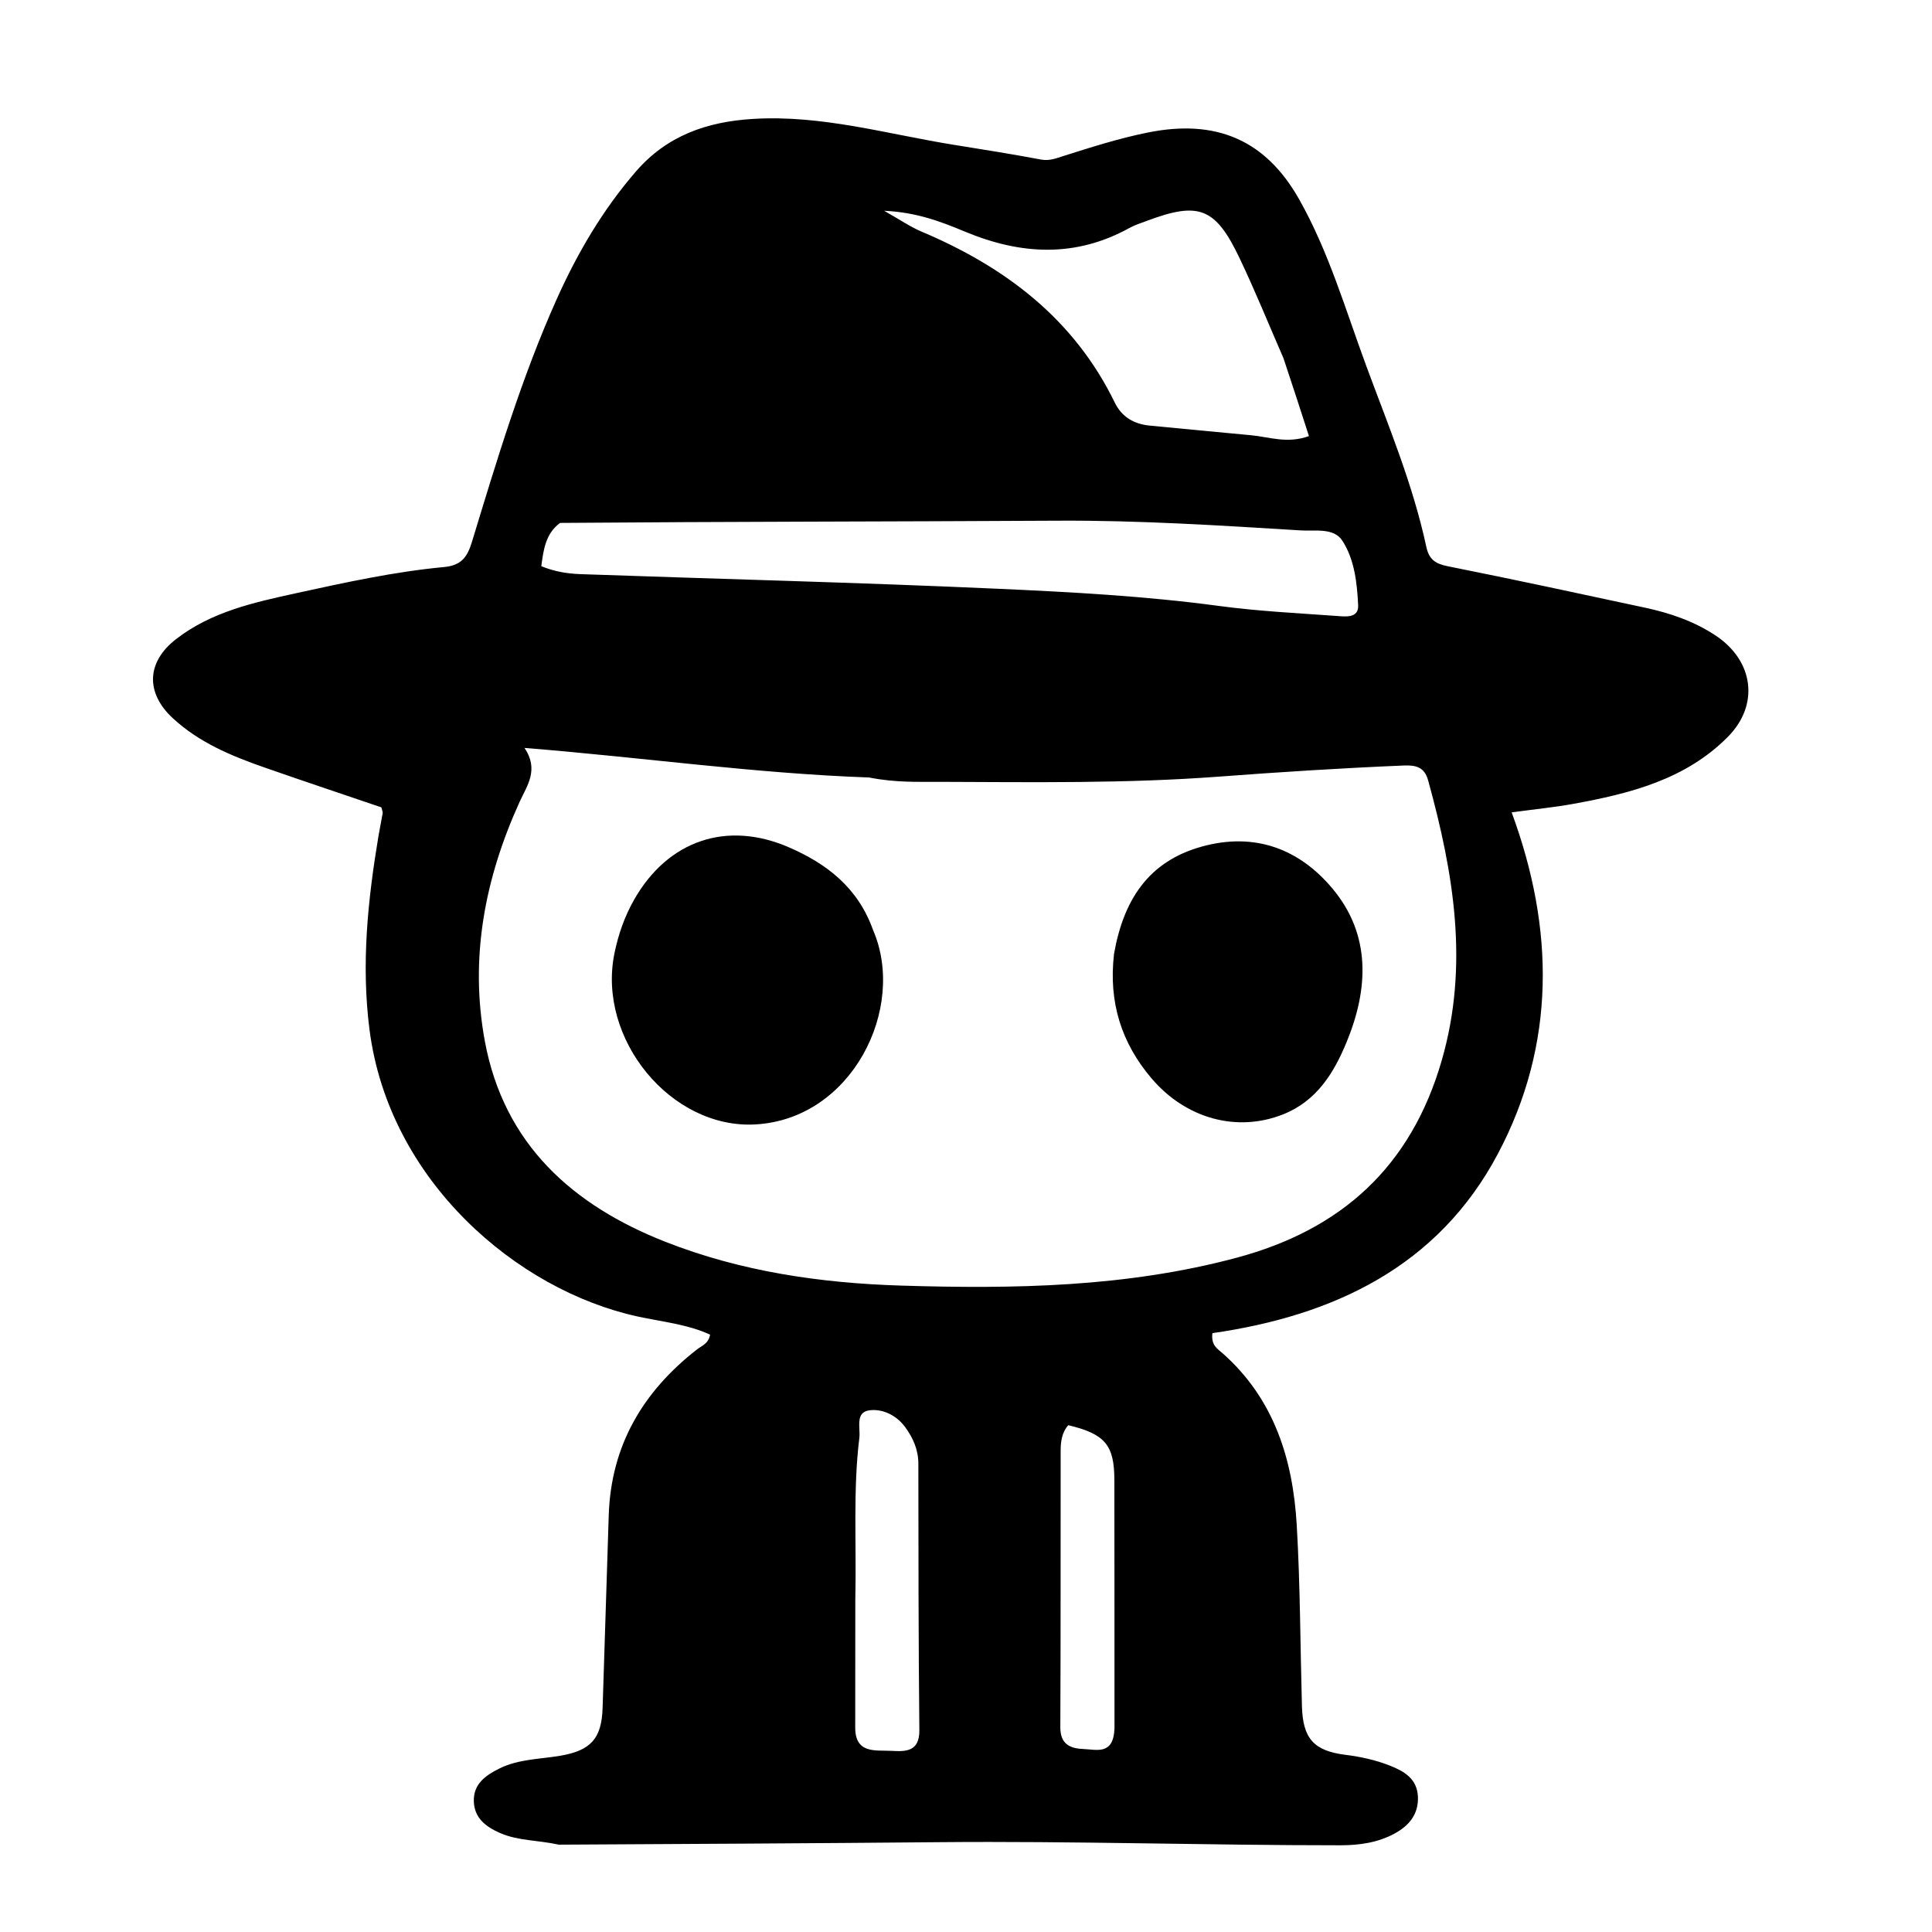 <svg version="1.1" id="Layer_1" xmlns="http://www.w3.org/2000/svg" xmlns:xlink="http://www.w3.org/1999/xlink" x="0px" y="0px"
	 width="100%" viewBox="0 0 416 416" enable-background="new 0 0 416 416" xml:space="preserve">
<path fill="#000000" opacity="1" stroke="none" 
	d="
M120.319,397.194 
	C115.824,396.203 111.573,396.392 107.676,394.688 
	C104.574,393.331 102.097,391.433 102.023,387.794 
	C101.947,384.096 104.58,382.26 107.54,380.793 
	C111.681,378.741 116.256,378.799 120.663,378.044 
	C127.256,376.914 129.546,374.314 129.753,367.748 
	C130.189,353.936 130.642,340.124 131.073,326.312 
	C131.542,311.258 138.427,299.634 150.104,290.539 
	C151.108,289.756 152.546,289.346 152.899,287.378 
	C147.991,285.122 142.54,284.609 137.321,283.473 
	C111.321,277.815 83.713,254.254 79.553,221.641 
	C77.755,207.549 79.198,193.798 81.495,179.996 
	C81.768,178.355 82.126,176.728 82.396,175.087 
	C82.445,174.788 82.259,174.45 82.112,173.84 
	C73.789,171.006 65.297,168.173 56.847,165.221 
	C49.744,162.74 42.838,159.857 37.196,154.631 
	C31.312,149.182 31.529,142.563 37.903,137.621 
	C45.52,131.714 54.671,129.717 63.8,127.72 
	C74.343,125.414 84.901,123.1 95.655,122.092 
	C99.389,121.742 100.643,119.881 101.615,116.69 
	C107.001,99.021 112.3,81.307 119.874,64.408 
	C124.317,54.496 129.768,45.189 136.928,36.92 
	C143.603,29.212 152.171,26.222 162.078,25.607 
	C176.94,24.684 191.074,28.893 205.481,31.196 
	C211.715,32.193 217.952,33.187 224.154,34.357 
	C225.959,34.697 227.446,34.076 228.996,33.586 
	C235.029,31.679 241.04,29.754 247.27,28.51 
	C261.752,25.621 272.446,30.044 279.694,42.844 
	C286.118,54.189 289.736,66.757 294.232,78.918 
	C298.958,91.704 304.241,104.33 307.111,117.729 
	C307.699,120.475 309.079,121.395 311.752,121.928 
	C325.93,124.755 340.063,127.807 354.198,130.844 
	C359.597,132.004 364.797,133.775 369.439,136.862 
	C377.58,142.276 378.906,151.72 372.051,158.652 
	C362.951,167.854 350.948,170.879 338.725,173.097 
	C334.643,173.838 330.5,174.241 325.491,174.92 
	C334.731,199.98 335.024,224.811 322.549,248.394 
	C309.64,272.8 287.052,283.317 261.057,287.055 
	C260.72,289.714 262.211,290.464 263.272,291.405 
	C274.381,301.254 278.393,314.274 279.218,328.424 
	C279.974,341.384 279.973,354.387 280.334,367.371 
	C280.529,374.357 282.888,377.004 289.737,377.856 
	C293.064,378.269 296.307,378.993 299.407,380.231 
	C302.436,381.441 305.142,383.054 305.308,386.872 
	C305.475,390.712 303.307,393.176 300.235,394.828 
	C296.661,396.752 292.728,397.327 288.653,397.328 
	C259.838,397.336 231.012,396.394 202.222,396.659 
	C175.078,396.909 147.929,397.047 120.319,397.194 
M187.145,167.411 
	C162.57,166.548 138.203,163.062 112.935,161.045 
	C116.126,165.762 113.451,169.202 111.87,172.685 
	C104.394,189.151 101.077,206.276 104.4,224.199 
	C108.514,246.388 123.303,259.535 143.272,267.388 
	C159.483,273.764 176.611,276.278 193.984,276.814 
	C218.299,277.565 242.506,277.181 266.276,270.814 
	C288.886,264.758 303.797,251.201 310.411,228.42 
	C316.384,207.845 312.995,187.943 307.506,168.026 
	C306.716,165.16 304.873,164.722 302.235,164.832 
	C288.942,165.383 275.674,166.233 262.404,167.228 
	C242.472,168.723 222.482,168.416 202.507,168.349 
	C197.683,168.332 192.84,168.543 187.145,167.411 
M120.597,112.594 
	C117.487,114.902 117.033,118.288 116.553,121.912 
	C119.411,123.084 122.192,123.526 124.973,123.624 
	C154.904,124.676 184.847,125.424 214.764,126.769 
	C230.695,127.484 246.641,128.341 262.49,130.474 
	C270.881,131.604 279.371,132.02 287.826,132.629 
	C289.7,132.764 292.579,133.173 292.438,130.304 
	C292.202,125.514 291.662,120.468 289.028,116.414 
	C287.191,113.588 283.211,114.4 280.158,114.213 
	C262.722,113.147 245.293,112.018 227.801,112.116 
	C192.334,112.315 156.866,112.304 120.597,112.594 
M276.36,77.134 
	C273.235,69.969 270.299,62.714 266.941,55.66 
	C261.705,44.663 258.16,43.342 246.907,47.569 
	C245.663,48.036 244.372,48.436 243.217,49.074 
	C231.556,55.512 219.857,54.887 207.839,49.902 
	C202.746,47.789 197.475,45.704 190.374,45.386 
	C193.817,47.325 195.991,48.84 198.38,49.849 
	C216.405,57.464 231.244,68.628 240.03,86.678 
	C241.548,89.796 244.184,91.318 247.574,91.642 
	C254.843,92.336 262.11,93.046 269.38,93.716 
	C273.27,94.075 277.136,95.596 281.845,93.9 
	C280.091,88.473 278.374,83.16 276.36,77.134 
M184.165,344.5 
	C184.159,353.651 184.156,362.802 184.146,371.953 
	C184.139,377.713 188.524,376.804 192.005,376.999 
	C195.085,377.171 198.003,377.162 197.956,372.529 
	C197.761,353.397 197.759,334.262 197.74,315.128 
	C197.738,312.127 196.565,309.554 194.906,307.288 
	C193.053,304.757 190.012,303.253 187.12,303.685 
	C184.096,304.137 185.298,307.475 185.037,309.596 
	C183.647,320.864 184.438,332.197 184.165,344.5 
M239.973,372.167 
	C239.966,354.339 239.973,336.51 239.947,318.682 
	C239.936,311.129 237.943,308.778 230.023,306.87 
	C228.634,308.446 228.383,310.425 228.38,312.408 
	C228.349,332.236 228.406,352.064 228.309,371.891 
	C228.291,375.567 230.4,376.493 233.338,376.605 
	C236.162,376.713 239.744,377.965 239.973,372.167 
z"/>
<path fill="#000000" opacity="1" stroke="none" 
	d="
M188.007,200.312 
	C195.217,216.987 183.534,240.967 162.617,242.114 
	C144.487,243.108 128.55,223.748 132.296,205.311 
	C133.129,201.208 134.494,197.299 136.575,193.658 
	C143.809,181.003 156.433,176.641 169.8,182.417 
	C177.971,185.947 184.75,191.105 188.007,200.312 
z"/>
<path fill="#000000" opacity="1" stroke="none" 
	d="
M239.874,205.396 
	C241.912,193.807 247.252,185.471 258.803,182.279 
	C270.19,179.134 279.788,182.787 286.946,191.372 
	C295.226,201.303 294.674,212.896 289.98,224.319 
	C287.233,231.004 283.512,237.097 276.225,239.967 
	C266.328,243.865 255.337,240.891 247.944,232.19 
	C241.473,224.575 238.661,215.818 239.874,205.396 
z"/>
</svg>